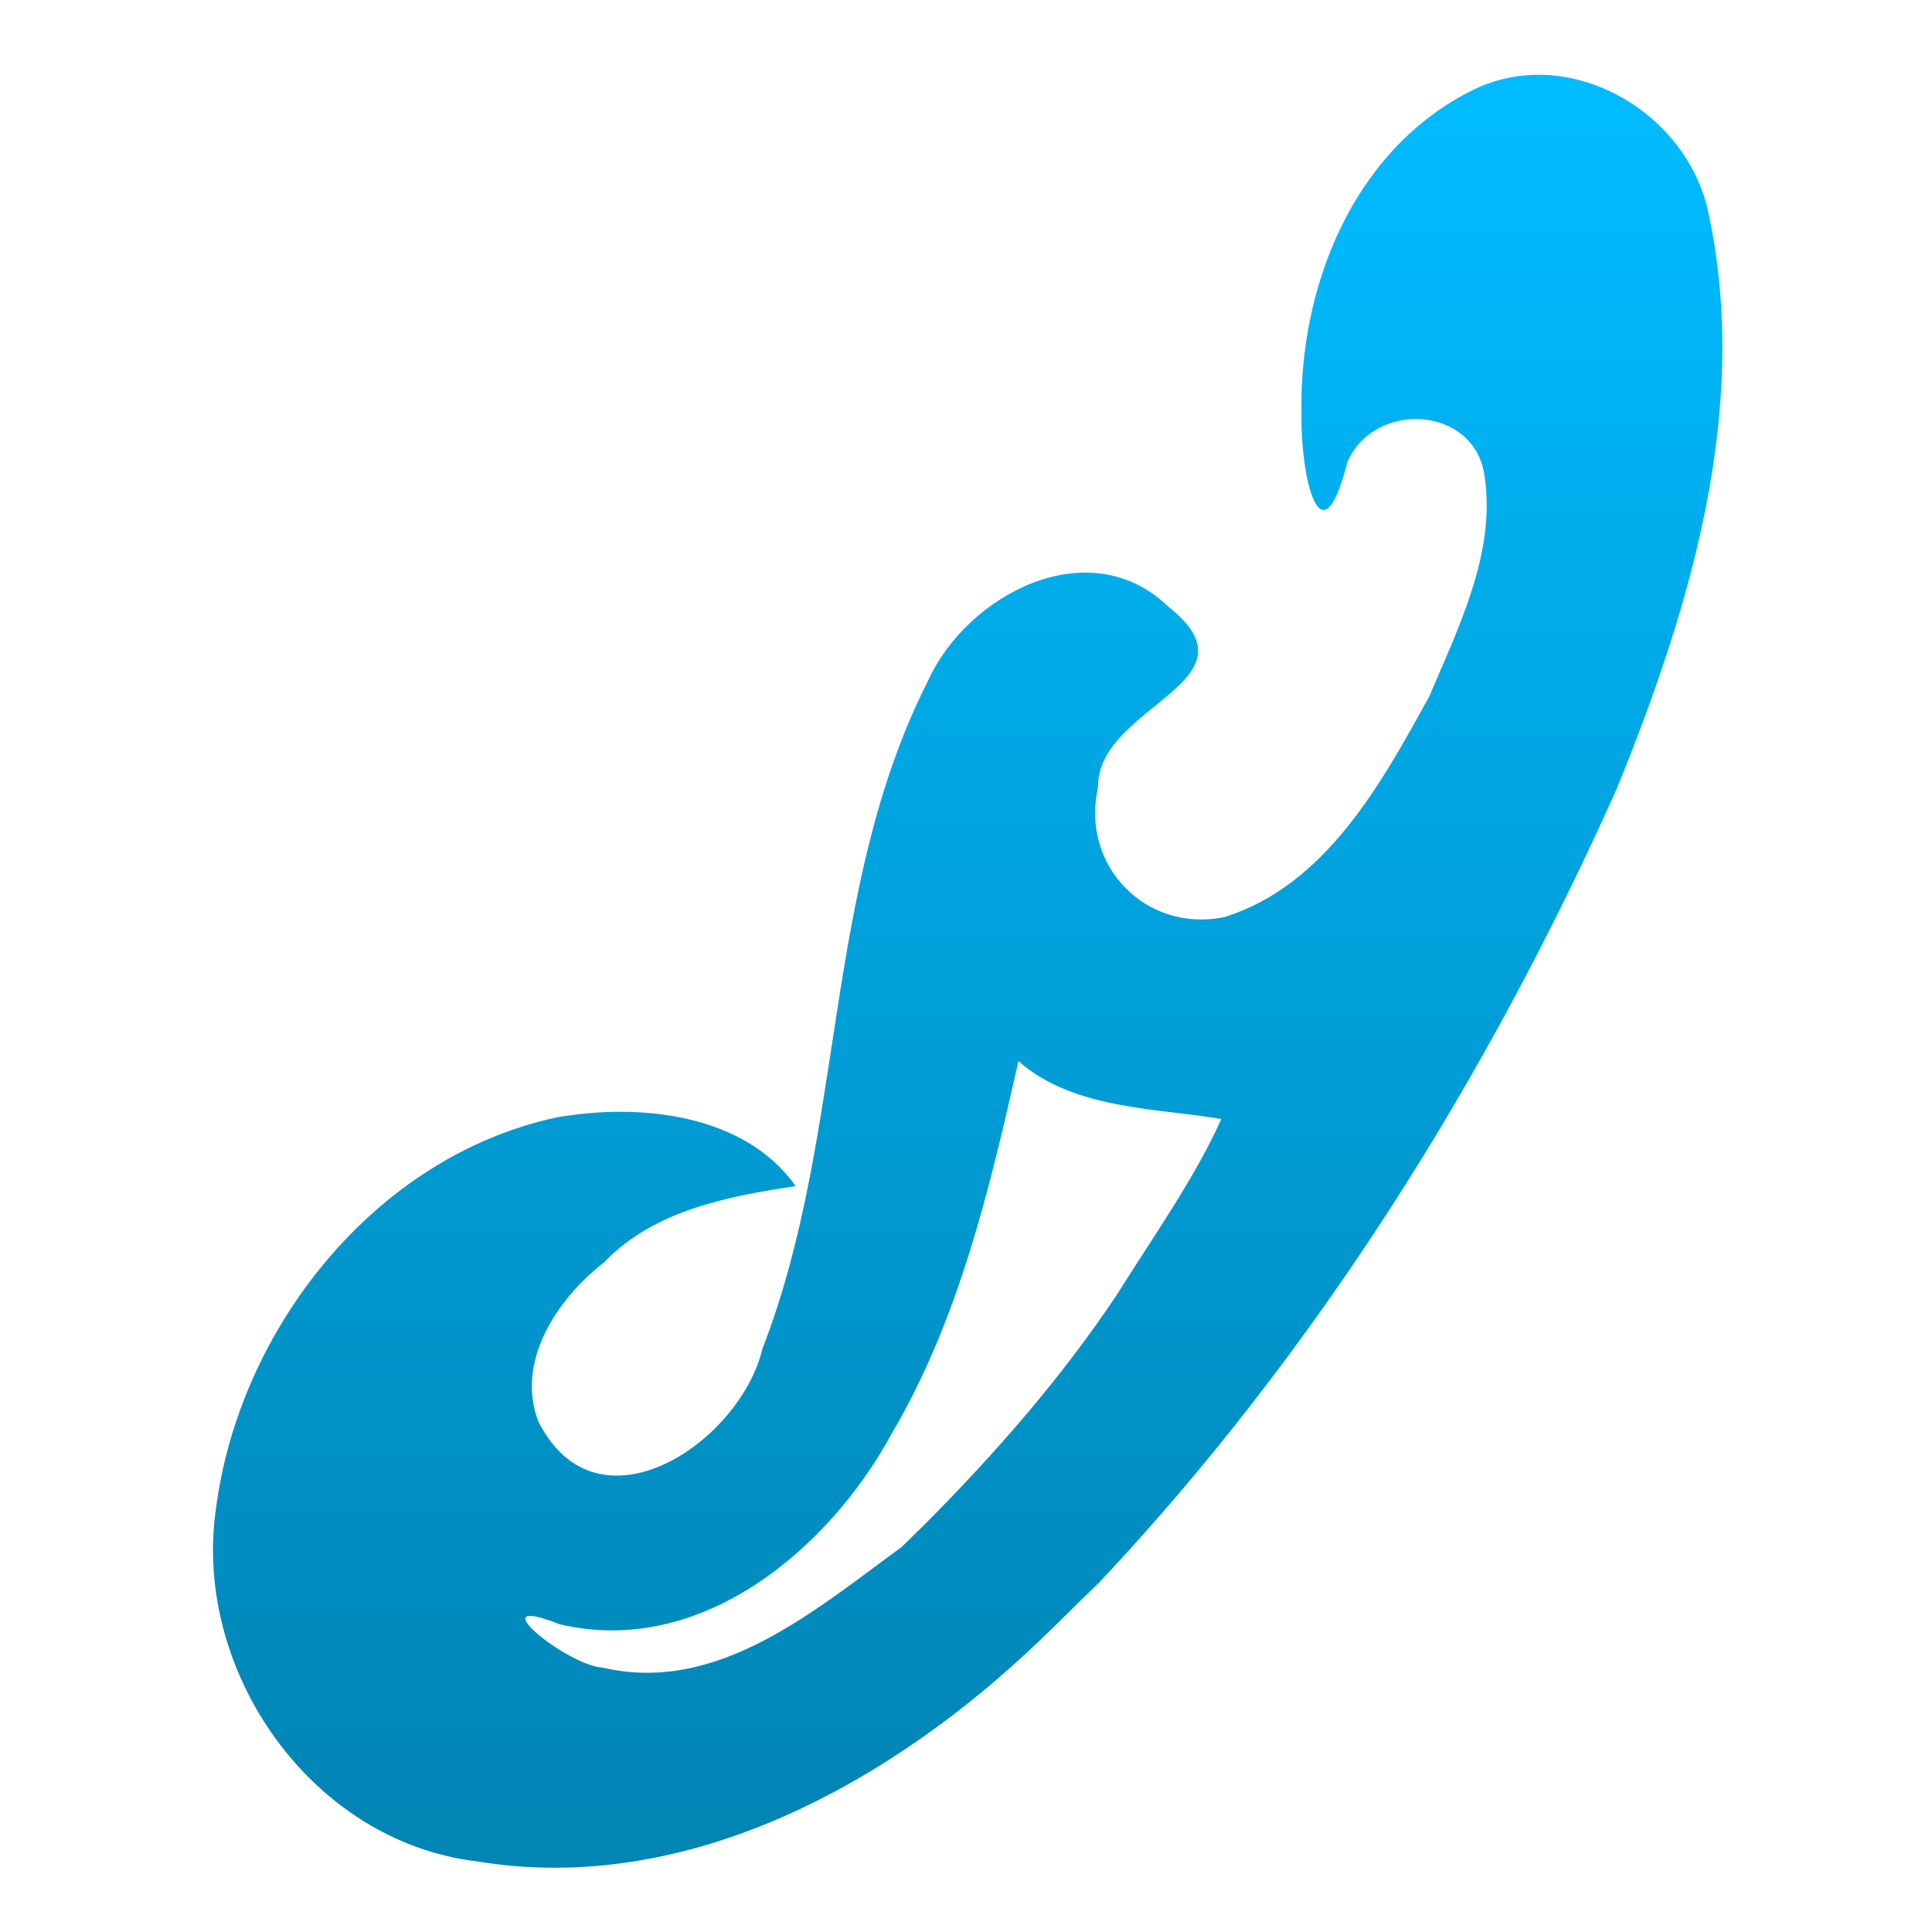 <svg xmlns="http://www.w3.org/2000/svg" xmlns:xlink="http://www.w3.org/1999/xlink" width="64" height="64" viewBox="0 0 64 64" version="1.1">
<defs> <linearGradient id="linear0" gradientUnits="userSpaceOnUse" x1="0" y1="0" x2="0" y2="1" gradientTransform="matrix(55.992,0,0,56,4.004,4)"> <stop offset="0" style="stop-color:#00bbff;stop-opacity:1;"/> <stop offset="1" style="stop-color:#0085b5;stop-opacity:1;"/> </linearGradient> </defs>
<g id="surface1">
<path style=" stroke:none;fill-rule:nonzero;fill:url(#linear0);fill-opacity:1;" d="M 36.395 52.441 C 43.605 44.777 49.262 35.719 53.551 26.145 C 55.992 20.148 57.996 13.527 56.59 7.035 C 55.863 3.621 51.82 1.34 48.617 3.07 C 44.777 5.078 43.035 9.551 43.113 13.691 C 43.074 15.727 43.742 18.809 44.637 15.297 C 45.551 13.234 48.895 13.441 49.184 15.812 C 49.547 18.336 48.309 20.793 47.348 23.066 C 45.758 25.957 43.918 29.328 40.562 30.379 C 37.996 30.914 35.789 28.707 36.371 26.094 C 36.332 23.355 41.891 22.609 38.699 20.094 C 36.078 17.566 32.035 19.691 30.734 22.566 C 27.242 29.465 28.02 37.551 25.258 44.676 C 24.516 47.793 19.785 50.973 17.832 47.086 C 17.082 45.141 18.414 43.055 20.012 41.816 C 21.668 40.09 24.09 39.637 26.355 39.289 C 24.656 36.883 21.164 36.535 18.438 37.016 C 12.406 38.309 7.914 44.039 7.152 49.992 C 6.383 55.344 10.301 61.004 15.797 61.66 C 22.789 62.82 29.547 59.035 34.43 54.355 C 35.094 53.727 35.73 53.07 36.395 52.441 Z M 30.598 50.531 C 30.352 50.77 30.109 51.012 29.863 51.25 C 27.012 53.324 23.781 56.137 19.965 55.242 C 18.777 55.18 15.773 52.719 18.539 53.805 C 23.203 54.914 27.457 51.332 29.547 47.477 C 31.766 43.703 32.781 39.383 33.738 35.152 C 35.582 36.781 38.43 36.707 40.457 37.07 C 39.586 39.016 38.188 40.988 36.996 42.891 C 35.152 45.66 32.938 48.184 30.598 50.531 Z M 30.598 50.531 "/>
</g>
</svg>
